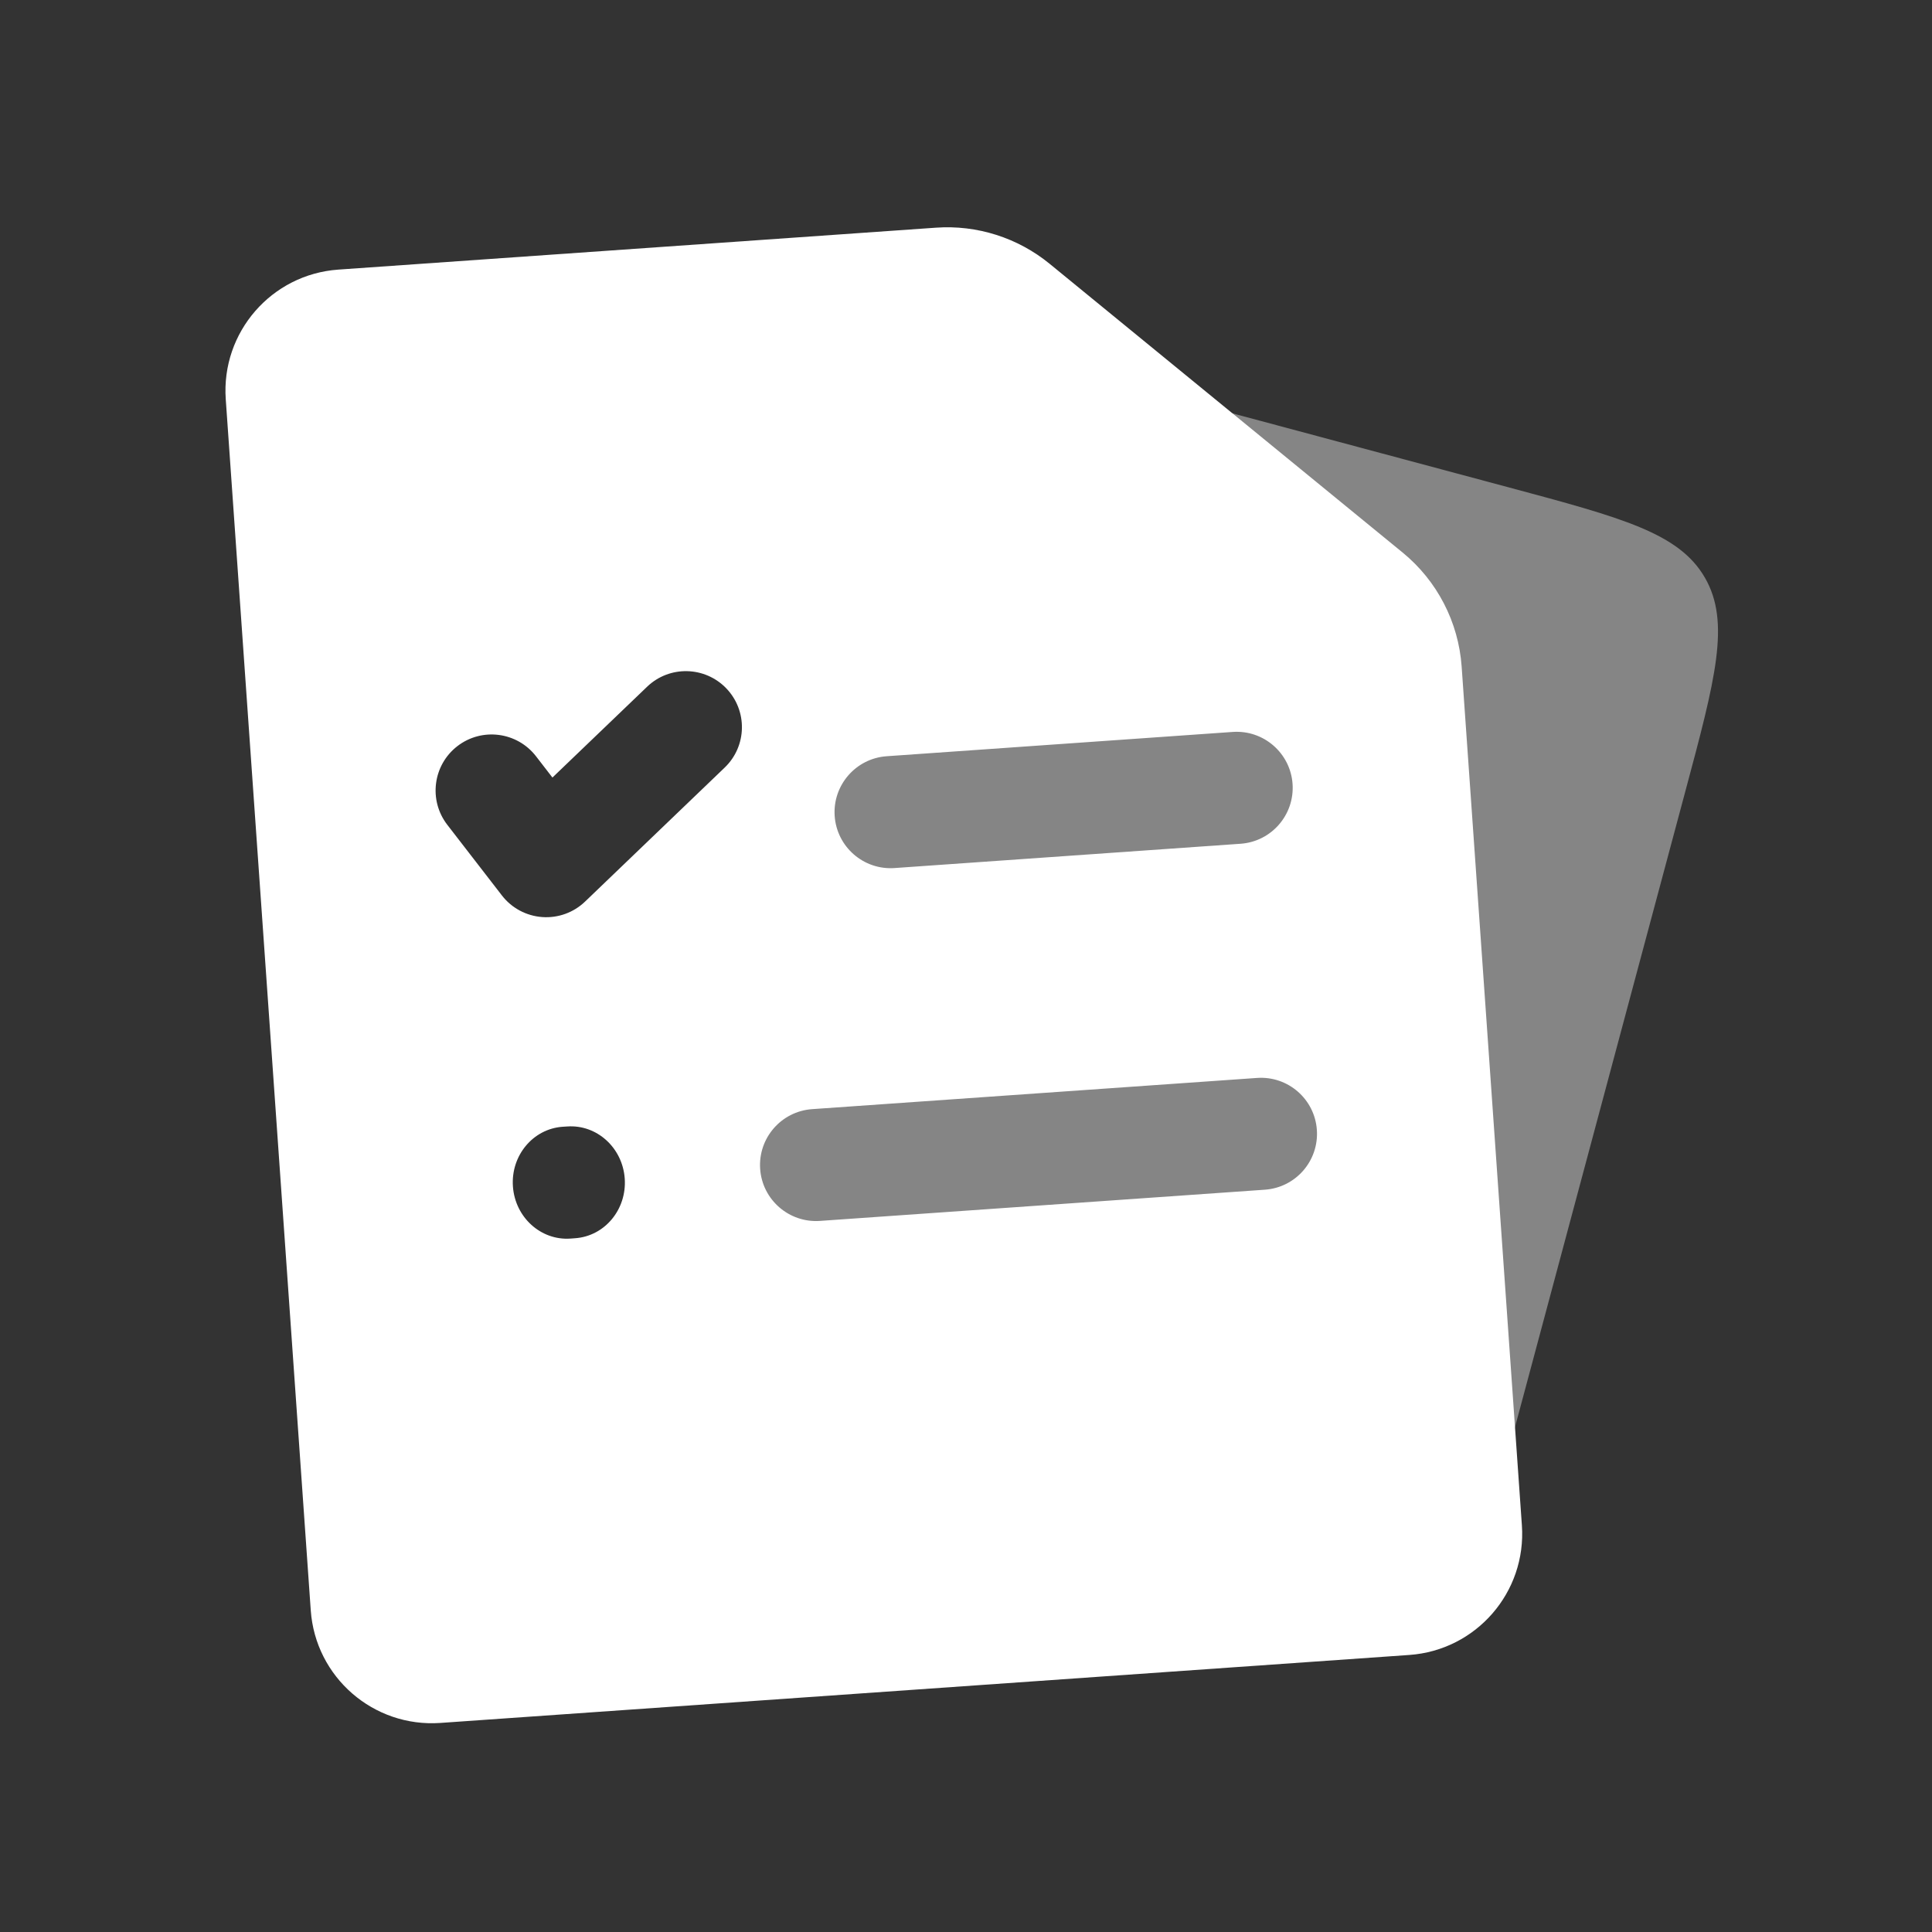 <svg width="33" height="33" viewBox="0 0 33 33" fill="none" xmlns="http://www.w3.org/2000/svg">
<rect x="0" y="0" width="33" height="33" fill="#333333" stroke="none"/>
<path opacity="0.4" d="M15.123 9.871C15.641 7.936 15.9 6.969 16.662 6.529C17.424 6.089 18.392 6.348 20.326 6.866L25.779 8.327C27.713 8.846 28.681 9.105 29.121 9.867C29.561 10.629 29.302 11.596 28.783 13.531L25.962 24.06C25.444 25.994 25.184 26.962 24.422 27.402C23.66 27.842 22.693 27.583 20.758 27.064L15.306 25.603C13.371 25.085 12.404 24.826 11.964 24.064C11.524 23.302 11.783 22.334 12.301 20.399L15.123 9.871Z" fill="white"/>
<path fill-rule="evenodd" clip-rule="evenodd" d="M5.78 4.605L15.986 3.889C16.689 3.839 17.385 4.061 17.93 4.507L23.958 9.438C24.548 9.921 24.912 10.625 24.966 11.385L25.995 26.054C26.075 27.197 25.214 28.188 24.071 28.268L7.522 29.429C6.379 29.509 5.388 28.648 5.308 27.506L3.856 6.819C3.776 5.676 4.637 4.685 5.78 4.605ZM12.406 11.758C12.772 12.14 12.76 12.745 12.378 13.111L9.993 15.4C9.797 15.588 9.531 15.684 9.26 15.664C8.989 15.644 8.739 15.51 8.573 15.295L7.64 14.088C7.317 13.669 7.394 13.068 7.812 12.745C8.23 12.422 8.831 12.499 9.155 12.917L9.436 13.281L11.053 11.73C11.434 11.364 12.04 11.377 12.406 11.758ZM15.145 12.917C14.618 12.954 14.22 13.412 14.257 13.939C14.294 14.466 14.752 14.864 15.279 14.827L21.19 14.412C21.717 14.375 22.114 13.918 22.078 13.39C22.041 12.863 21.583 12.465 21.056 12.502L15.145 12.917ZM12.984 19.967C12.947 19.439 13.345 18.982 13.872 18.945L21.471 18.412C21.999 18.375 22.456 18.772 22.493 19.299C22.53 19.827 22.133 20.284 21.605 20.321L14.006 20.854C13.479 20.891 13.021 20.494 12.984 19.967ZM9.609 19.246C9.104 19.282 8.724 19.738 8.761 20.265C8.798 20.793 9.238 21.191 9.743 21.156L9.823 21.15C10.328 21.115 10.708 20.659 10.671 20.131C10.634 19.604 10.194 19.205 9.689 19.241L9.609 19.246Z" fill="white"/>
</svg>

